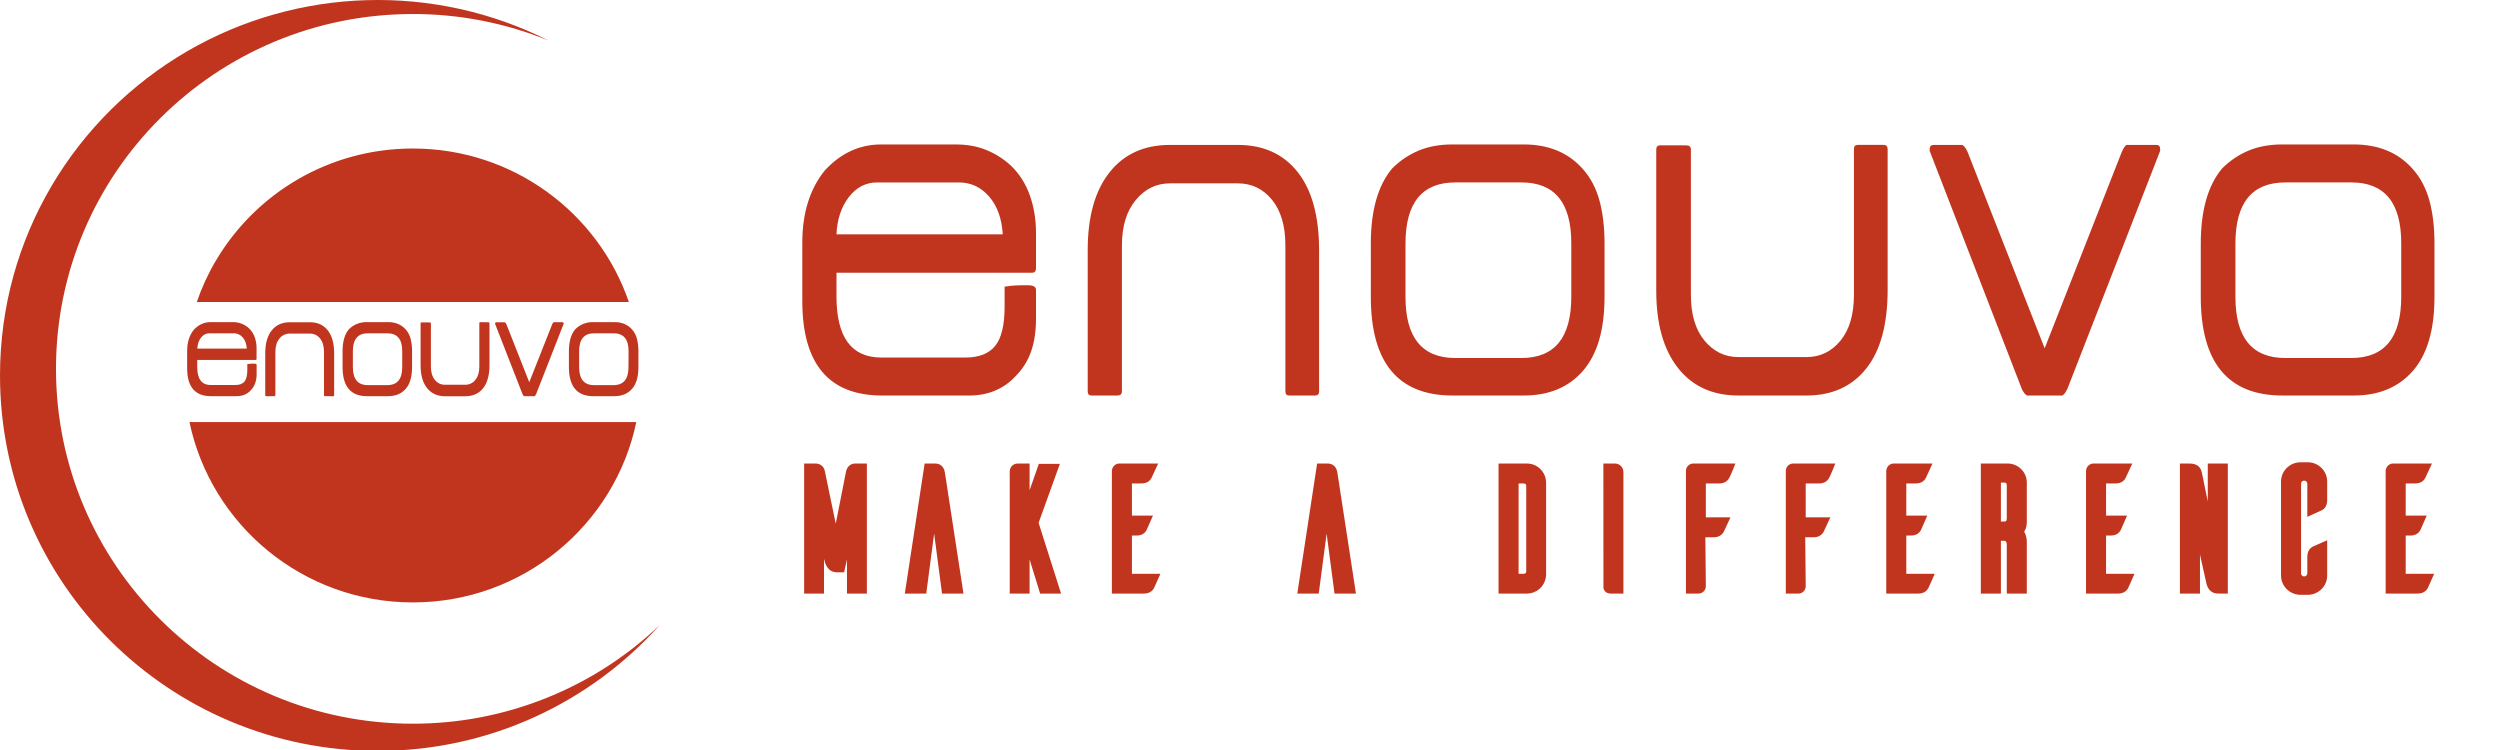 <svg width="200px" height="60px" viewBox="0 0 200 60" version="1.1" xmlns="http://www.w3.org/2000/svg" xmlns:xlink="http://www.w3.org/1999/xlink"><title>Logo</title> <desc>Created with Sketch.</desc> <g id="Logo" stroke="none" stroke-width="1" fill="none" fill-rule="evenodd"> <g id="Logo-Copy" fill="#C1351F"> <path d="M15.02,4.073 C23.876,-1.045 34.739,-1.36 43.882,3.241 C40.442,1.841 36.751,1.116 33.031,1.122 C17.259,1.122 4.479,13.834 4.479,29.509 C4.479,45.184 17.265,57.896 33.031,57.896 C40.383,57.902 47.453,55.082 52.762,50.022 C47.232,56.192 39.176,60.075 30.212,60.075 C13.526,60.075 -7.48613049e-12,46.627 -7.48613049e-12,30.038 C-7.48613049e-12,18.958 6.032,9.28 15.02,4.073 Z M50.905,33.766 C49.179,42.007 41.828,48.194 33.032,48.194 C24.234,48.194 16.889,42.007 15.157,33.766 L15.157,33.766 Z M184.666,36.983 C185.5,37 186.175,37.692 186.175,38.523 L186.175,40.025 C186.175,40.404 186.009,40.703 185.732,40.825 L184.585,41.351 L184.585,38.692 C184.585,38.558 184.472,38.451 184.328,38.451 C184.194,38.451 184.085,38.56 184.085,38.692 L184.085,45.861 C184.085,46.004 184.192,46.115 184.328,46.115 C184.477,46.115 184.585,46.008 184.585,45.861 L184.585,44.543 C184.585,44.045 184.846,43.826 185.004,43.739 C185.071,43.706 185.256,43.625 185.452,43.54 L186.175,43.223 L186.175,46.043 C186.175,46.873 185.517,47.549 184.679,47.585 L184.046,47.585 C183.184,47.585 182.482,46.893 182.482,46.043 L182.482,38.523 C182.482,37.674 183.184,36.983 184.046,36.983 L184.666,36.983 Z M160.611,37.081 C161.457,37.081 162.145,37.766 162.145,38.608 L162.145,41.638 C162.149,41.703 162.168,42.209 161.932,42.535 C162.158,42.888 162.147,43.375 162.145,43.445 L162.145,47.486 L160.542,47.486 L160.542,43.602 C160.542,43.264 160.393,43.264 160.314,43.264 L160.072,43.264 L160.072,47.486 L158.467,47.486 L158.467,37.081 L160.611,37.081 Z M129.17,37.081 C129.626,37.081 129.873,37.434 129.873,37.766 L129.873,47.486 L128.86,47.486 C128.551,47.486 128.333,47.32 128.275,47.041 L128.269,37.081 L129.17,37.081 Z M194.557,37.08 L194.026,38.226 C193.979,38.328 193.782,38.676 193.222,38.676 L192.457,38.676 L192.457,41.247 L194.14,41.247 L193.784,42.056 C193.714,42.221 193.651,42.366 193.627,42.414 C193.513,42.616 193.29,42.843 192.827,42.843 L192.457,42.843 L192.457,45.905 L194.732,45.905 L194.416,46.617 C194.33,46.814 194.248,47.003 194.218,47.058 C194.126,47.225 193.905,47.486 193.405,47.486 L190.853,47.486 L190.853,37.654 C190.884,37.315 191.143,37.08 191.458,37.08 L194.557,37.08 Z M65.245,37.08 C65.757,37.08 65.954,37.482 65.988,37.693 L66.86,41.895 L67.693,37.667 C67.81,37.28 68.077,37.08 68.434,37.08 L69.349,37.08 L69.349,47.486 L67.758,47.486 L67.758,44.76 L67.526,45.789 L66.98,45.789 C66.195,45.789 66.006,45.053 65.945,44.81 L65.92,44.704 L65.92,47.486 L64.33,47.486 L64.33,37.08 L65.245,37.08 Z M82.367,37.08 L82.367,39.22 L83.106,37.109 L84.79,37.109 L83.088,41.827 L84.887,47.486 L83.21,47.486 L82.367,44.753 L82.367,47.486 L80.777,47.486 L80.777,37.752 C80.777,37.384 81,37.128 81.359,37.083 L82.367,37.08 Z M92.655,37.08 L92.123,38.226 C92.077,38.328 91.879,38.676 91.319,38.676 L90.555,38.676 L90.555,41.247 L92.237,41.247 L91.887,42.044 C91.813,42.215 91.747,42.366 91.722,42.415 C91.611,42.615 91.388,42.843 90.924,42.843 L90.555,42.843 L90.555,45.905 L92.83,45.905 L92.513,46.617 C92.427,46.814 92.345,47.003 92.315,47.058 C92.223,47.225 92.002,47.486 91.502,47.486 L88.95,47.486 L88.95,37.654 C88.981,37.315 89.24,37.08 89.556,37.08 L92.655,37.08 Z M175.152,37.081 C175.906,37.081 176.087,37.499 176.161,37.864 L176.622,40.121 L176.622,37.081 L178.226,37.081 L178.226,47.486 L177.467,47.486 C176.95,47.486 176.625,47.199 176.504,46.634 L175.998,44.369 L175.998,47.486 L174.393,47.486 L174.393,37.081 L175.152,37.081 Z M74.773,37.08 C75.477,37.08 75.567,37.648 75.6,37.861 L77.078,47.486 L75.363,47.486 L74.731,42.687 L74.1,47.486 L72.385,47.486 L73.971,37.08 L74.773,37.08 Z M106.172,37.08 C106.876,37.08 106.965,37.648 106.999,37.861 L108.476,47.486 L106.761,47.486 L106.13,42.687 L105.499,47.486 L103.784,47.486 L105.37,37.08 L106.172,37.08 Z M146.823,37.08 L146.666,37.479 C146.564,37.74 146.374,38.147 146.33,38.234 C146.169,38.526 145.894,38.676 145.532,38.676 L144.457,38.676 L144.457,41.387 L146.428,41.387 L145.897,42.532 C145.729,42.833 145.456,42.982 145.094,42.982 L144.418,42.982 L144.457,46.899 C144.457,47.223 144.192,47.486 143.867,47.486 L142.866,47.486 L142.866,37.668 C142.866,37.344 143.132,37.08 143.457,37.08 L146.823,37.08 Z M154.603,37.08 L154.071,38.226 C154.026,38.328 153.828,38.676 153.269,38.676 L152.504,38.676 L152.504,41.247 L154.186,41.247 L153.836,42.044 C153.763,42.215 153.697,42.366 153.672,42.415 C153.561,42.615 153.338,42.843 152.873,42.843 L152.504,42.843 L152.504,45.905 L154.779,45.905 L154.463,46.617 C154.377,46.814 154.293,47.003 154.264,47.058 C154.172,47.225 153.951,47.486 153.452,47.486 L150.9,47.486 L150.9,37.654 C150.931,37.315 151.19,37.08 151.505,37.08 L154.603,37.08 Z M170.585,37.08 L170.053,38.226 C170.008,38.328 169.81,38.676 169.25,38.676 L168.486,38.676 L168.486,41.247 L170.167,41.247 L169.817,42.044 C169.744,42.215 169.678,42.366 169.654,42.415 C169.542,42.615 169.319,42.843 168.855,42.843 L168.486,42.843 L168.486,45.905 L170.76,45.905 L170.444,46.617 C170.358,46.814 170.276,47.003 170.246,47.058 C170.154,47.225 169.932,47.486 169.433,47.486 L166.882,47.486 L166.882,37.654 C166.912,37.315 167.171,37.08 167.487,37.08 L170.585,37.08 Z M138.832,37.08 L138.676,37.479 C138.574,37.74 138.384,38.147 138.34,38.234 C138.179,38.526 137.904,38.676 137.542,38.676 L136.467,38.676 L136.467,41.387 L138.438,41.387 L137.907,42.532 C137.739,42.833 137.466,42.982 137.104,42.982 L136.428,42.982 L136.467,46.899 C136.467,47.223 136.201,47.486 135.877,47.486 L134.876,47.486 L134.876,37.668 C134.876,37.344 135.142,37.08 135.467,37.08 L138.832,37.08 Z M122.139,37.08 C122.99,37.08 123.671,37.749 123.688,38.601 L123.688,45.96 C123.671,46.818 122.99,47.486 122.139,47.486 L119.883,47.486 L119.883,37.08 L122.139,37.08 Z M121.856,38.676 L121.488,38.676 L121.488,45.905 L121.856,45.905 C122.08,45.905 122.098,45.793 122.098,45.678 L122.098,38.889 C122.098,38.81 122.098,38.676 121.856,38.676 Z M160.314,38.606 L160.072,38.606 L160.072,41.724 L160.314,41.724 C160.455,41.724 160.542,41.711 160.542,41.456 L160.542,38.818 C160.542,38.744 160.542,38.606 160.314,38.606 Z M38.436,25.775 L39.057,25.78 C39.105,25.775 39.146,25.804 39.159,25.858 L39.159,29.201 C39.159,30.02 38.985,30.638 38.645,31.065 C38.304,31.486 37.827,31.7 37.223,31.7 L35.605,31.7 C34.99,31.7 34.513,31.48 34.166,31.047 C33.82,30.613 33.647,30.002 33.647,29.23 L33.647,25.887 C33.634,25.84 33.664,25.798 33.712,25.792 L34.363,25.792 C34.411,25.78 34.465,25.816 34.471,25.864 L34.471,29.319 C34.471,29.776 34.578,30.138 34.793,30.394 C34.984,30.643 35.283,30.786 35.599,30.779 L37.217,30.779 C37.534,30.786 37.839,30.643 38.03,30.387 C38.245,30.126 38.346,29.771 38.346,29.307 L38.346,25.869 C38.334,25.822 38.365,25.78 38.412,25.775 L38.436,25.775 Z M24.797,25.78 C25.405,25.78 25.876,25.994 26.217,26.421 C26.559,26.849 26.731,27.466 26.731,28.274 L26.731,31.599 C26.737,31.646 26.707,31.688 26.659,31.7 L26.635,31.7 L26.008,31.694 C25.961,31.7 25.924,31.665 25.919,31.617 L25.919,28.15 C25.919,27.692 25.811,27.331 25.602,27.074 C25.405,26.825 25.106,26.683 24.79,26.688 L23.172,26.688 C22.855,26.688 22.55,26.831 22.36,27.08 C22.138,27.341 22.031,27.698 22.031,28.15 L22.031,31.593 C22.037,31.646 21.995,31.688 21.948,31.694 L21.309,31.694 C21.26,31.7 21.225,31.665 21.219,31.617 L21.219,28.262 C21.219,27.472 21.392,26.867 21.738,26.433 C22.085,26 22.562,25.78 23.177,25.78 L24.797,25.78 Z M44.999,25.775 C45.047,25.769 45.082,25.804 45.088,25.852 L45.088,25.917 L42.885,31.54 C42.831,31.641 42.79,31.694 42.753,31.694 L41.941,31.694 C41.906,31.694 41.863,31.646 41.809,31.552 L39.612,25.922 L39.612,25.881 C39.606,25.834 39.636,25.792 39.69,25.781 L40.37,25.781 C40.412,25.781 40.46,25.834 40.515,25.947 L42.341,30.578 L44.175,25.941 C44.229,25.834 44.264,25.775 44.295,25.775 L44.999,25.775 Z M18.615,25.769 C18.866,25.762 19.111,25.81 19.344,25.899 C19.559,25.988 19.761,26.113 19.929,26.273 C20.132,26.469 20.281,26.706 20.377,26.968 C20.479,27.253 20.525,27.556 20.525,27.859 L20.525,28.69 C20.538,28.738 20.502,28.79 20.455,28.796 L15.778,28.796 L15.778,29.355 C15.778,30.316 16.137,30.798 16.847,30.798 L18.847,30.798 C19.17,30.798 19.409,30.708 19.559,30.524 C19.707,30.341 19.785,30.032 19.785,29.599 L19.785,29.129 C19.881,29.117 19.958,29.105 20.019,29.099 C20.078,29.093 20.126,29.093 20.173,29.093 L20.347,29.093 C20.472,29.093 20.531,29.129 20.531,29.2 L20.531,29.889 C20.538,30.151 20.496,30.406 20.418,30.649 C20.34,30.868 20.216,31.071 20.048,31.237 C19.761,31.546 19.391,31.694 18.938,31.694 L16.872,31.694 C15.606,31.694 14.972,30.951 14.972,29.462 L14.972,28.084 C14.972,27.39 15.145,26.826 15.497,26.392 C15.88,25.976 16.328,25.769 16.847,25.769 L18.615,25.769 Z M31.043,25.768 C31.634,25.768 32.106,25.964 32.452,26.35 C32.644,26.564 32.775,26.819 32.846,27.093 C32.93,27.425 32.972,27.763 32.966,28.107 L32.966,29.366 C32.966,30.139 32.798,30.72 32.458,31.106 C32.117,31.497 31.646,31.694 31.043,31.694 L29.352,31.694 C28.057,31.694 27.405,30.916 27.405,29.366 L27.405,28.107 C27.405,27.33 27.573,26.736 27.913,26.338 C28.093,26.16 28.307,26.018 28.541,25.917 C28.798,25.815 29.078,25.762 29.352,25.768 L31.043,25.768 Z M49.15,25.768 C49.741,25.768 50.213,25.964 50.559,26.35 C50.751,26.564 50.881,26.819 50.953,27.093 C51.037,27.425 51.079,27.763 51.073,28.107 L51.073,29.366 C51.073,30.139 50.906,30.72 50.565,31.106 C50.224,31.497 49.753,31.694 49.15,31.694 L47.46,31.694 C46.164,31.694 45.512,30.916 45.512,29.366 L45.512,28.107 C45.512,27.33 45.679,26.736 46.021,26.338 C46.2,26.16 46.414,26.018 46.648,25.917 C46.904,25.815 47.185,25.762 47.46,25.768 L49.15,25.768 Z M150.679,11.592 C150.901,11.592 151.011,11.705 151.011,11.927 L151.011,23.177 C151.011,25.949 150.439,28.053 149.294,29.489 C148.148,30.925 146.554,31.642 144.509,31.642 L139.077,31.642 C137.008,31.642 135.395,30.907 134.237,29.437 C133.08,27.967 132.5,25.91 132.5,23.266 L132.5,11.963 C132.5,11.741 132.599,11.629 132.796,11.629 L134.902,11.629 C135.148,11.629 135.272,11.741 135.272,11.963 L135.272,23.601 C135.272,25.157 135.635,26.374 136.361,27.25 C137.088,28.128 137.993,28.566 139.077,28.566 L144.509,28.566 C145.618,28.566 146.528,28.127 147.243,27.247 C147.957,26.369 148.315,25.149 148.315,23.589 L148.315,11.927 C148.315,11.705 148.412,11.592 148.611,11.592 L150.679,11.592 Z M121.897,11.555 C123.892,11.555 125.469,12.21 126.626,13.52 C127.241,14.212 127.686,15.052 127.956,16.04 C128.226,17.028 128.363,18.178 128.363,19.486 L128.363,23.748 C128.363,26.368 127.79,28.338 126.644,29.659 C125.499,30.982 123.917,31.642 121.897,31.642 L116.207,31.642 C111.847,31.642 109.666,29.011 109.666,23.748 L109.666,19.486 C109.666,16.842 110.234,14.841 111.367,13.483 C111.983,12.865 112.685,12.389 113.473,12.056 C114.261,11.722 115.172,11.555 116.207,11.555 L121.897,11.555 Z M188.292,11.555 C190.287,11.555 191.864,12.21 193.021,13.52 C193.636,14.212 194.081,15.052 194.352,16.04 C194.622,17.028 194.758,18.178 194.758,19.486 L194.758,23.748 C194.758,26.368 194.186,28.338 193.04,29.659 C191.894,30.982 190.312,31.642 188.292,31.642 L182.602,31.642 C178.242,31.642 176.062,29.011 176.062,23.748 L176.062,19.486 C176.062,16.842 176.629,14.841 177.762,13.483 C178.378,12.865 179.08,12.389 179.868,12.056 C180.656,11.722 181.568,11.555 182.602,11.555 L188.292,11.555 Z M76.451,11.556 C77.363,11.556 78.182,11.704 78.908,12.001 C79.635,12.297 80.294,12.717 80.885,13.26 C81.55,13.904 82.049,14.687 82.381,15.614 C82.714,16.54 82.88,17.547 82.88,18.634 L82.88,21.451 C82.88,21.698 82.769,21.821 82.547,21.821 L66.919,21.821 L66.919,23.712 C66.919,26.972 68.113,28.603 70.502,28.603 L77.227,28.603 C78.311,28.603 79.105,28.295 79.61,27.676 C80.115,27.059 80.368,26.009 80.368,24.527 L80.368,22.933 C80.688,22.884 80.945,22.853 81.144,22.841 C81.341,22.828 81.514,22.822 81.661,22.822 L82.253,22.822 C82.67,22.822 82.88,22.946 82.88,23.193 L82.88,25.528 C82.88,26.492 82.75,27.35 82.493,28.102 C82.233,28.857 81.82,29.518 81.254,30.086 C80.294,31.124 79.05,31.643 77.523,31.643 L70.577,31.643 C66.315,31.643 64.184,29.122 64.184,24.082 L64.184,19.412 C64.184,17.065 64.775,15.15 65.957,13.668 C67.238,12.26 68.753,11.556 70.502,11.556 L76.451,11.556 Z M156.923,11.593 C157.071,11.593 157.231,11.777 157.404,12.148 L163.573,27.863 L169.745,12.148 C169.916,11.777 170.051,11.593 170.151,11.593 L172.515,11.593 C172.712,11.593 172.811,11.704 172.811,11.926 L172.811,12.075 L165.384,31.124 C165.211,31.47 165.064,31.643 164.941,31.643 L162.207,31.643 C162.084,31.643 161.935,31.482 161.763,31.161 L154.374,12.075 L154.374,11.926 C154.374,11.704 154.484,11.593 154.706,11.593 L156.923,11.593 Z M99.026,11.593 C101.071,11.593 102.665,12.316 103.811,13.761 C104.956,15.206 105.528,17.3 105.528,20.043 L105.528,31.309 C105.528,31.531 105.418,31.642 105.196,31.642 L103.127,31.642 C102.93,31.642 102.831,31.531 102.831,31.309 L102.831,19.634 C102.831,18.078 102.475,16.861 101.76,15.984 C101.046,15.108 100.135,14.669 99.026,14.669 L93.595,14.669 C92.51,14.669 91.599,15.113 90.861,16.003 C90.121,16.892 89.753,18.103 89.753,19.634 L89.753,31.309 C89.753,31.531 89.629,31.642 89.383,31.642 L87.313,31.642 C87.117,31.642 87.017,31.531 87.017,31.309 L87.017,20.006 C87.017,17.337 87.596,15.268 88.755,13.798 C89.913,12.328 91.525,11.593 93.595,11.593 L99.026,11.593 Z M30.989,26.665 L29.418,26.665 C28.625,26.665 28.229,27.146 28.229,28.107 L28.229,29.366 C28.229,30.328 28.625,30.809 29.418,30.809 L30.989,30.809 C31.783,30.809 32.178,30.328 32.178,29.366 L32.178,28.096 C32.178,27.14 31.783,26.665 30.989,26.665 Z M49.096,26.665 L47.519,26.665 C46.726,26.665 46.331,27.146 46.331,28.107 L46.331,29.366 C46.331,30.328 46.726,30.809 47.519,30.809 L49.09,30.809 C49.884,30.809 50.278,30.328 50.278,29.366 L50.285,28.096 C50.285,27.14 49.89,26.665 49.096,26.665 Z M188.107,14.594 L182.823,14.594 C180.163,14.594 178.834,16.226 178.834,19.486 L178.834,23.748 C178.834,27.01 180.163,28.64 182.823,28.64 L188.107,28.64 C190.767,28.64 192.098,27.01 192.098,23.748 L192.098,19.449 C192.098,16.213 190.767,14.594 188.107,14.594 Z M121.712,14.594 L116.428,14.594 C113.768,14.594 112.439,16.226 112.439,19.486 L112.439,23.748 C112.439,27.01 113.768,28.64 116.428,28.64 L121.712,28.64 C124.372,28.64 125.703,27.01 125.703,23.748 L125.703,19.449 C125.703,16.213 124.372,14.594 121.712,14.594 Z M18.699,26.665 L16.752,26.665 C16.483,26.665 16.256,26.784 16.077,27.015 C15.898,27.247 15.802,27.538 15.785,27.888 L19.743,27.888 C19.72,27.514 19.613,27.218 19.421,26.998 C19.242,26.784 18.979,26.659 18.699,26.665 Z M33.026,11.881 C41.045,11.881 47.854,17.016 50.309,24.16 L50.309,24.16 L15.743,24.16 C16.137,23.014 16.644,21.903 17.266,20.859 C20.436,15.485 26.307,11.881 33.026,11.881 Z M76.71,14.595 L70.171,14.595 C69.259,14.595 68.501,14.99 67.898,15.78 C67.294,16.571 66.968,17.559 66.919,18.745 L80.22,18.745 C80.146,17.485 79.782,16.478 79.13,15.725 C78.478,14.971 77.67,14.595 76.71,14.595 Z" id="Combined-Shape"></path> </g> </g> </svg>